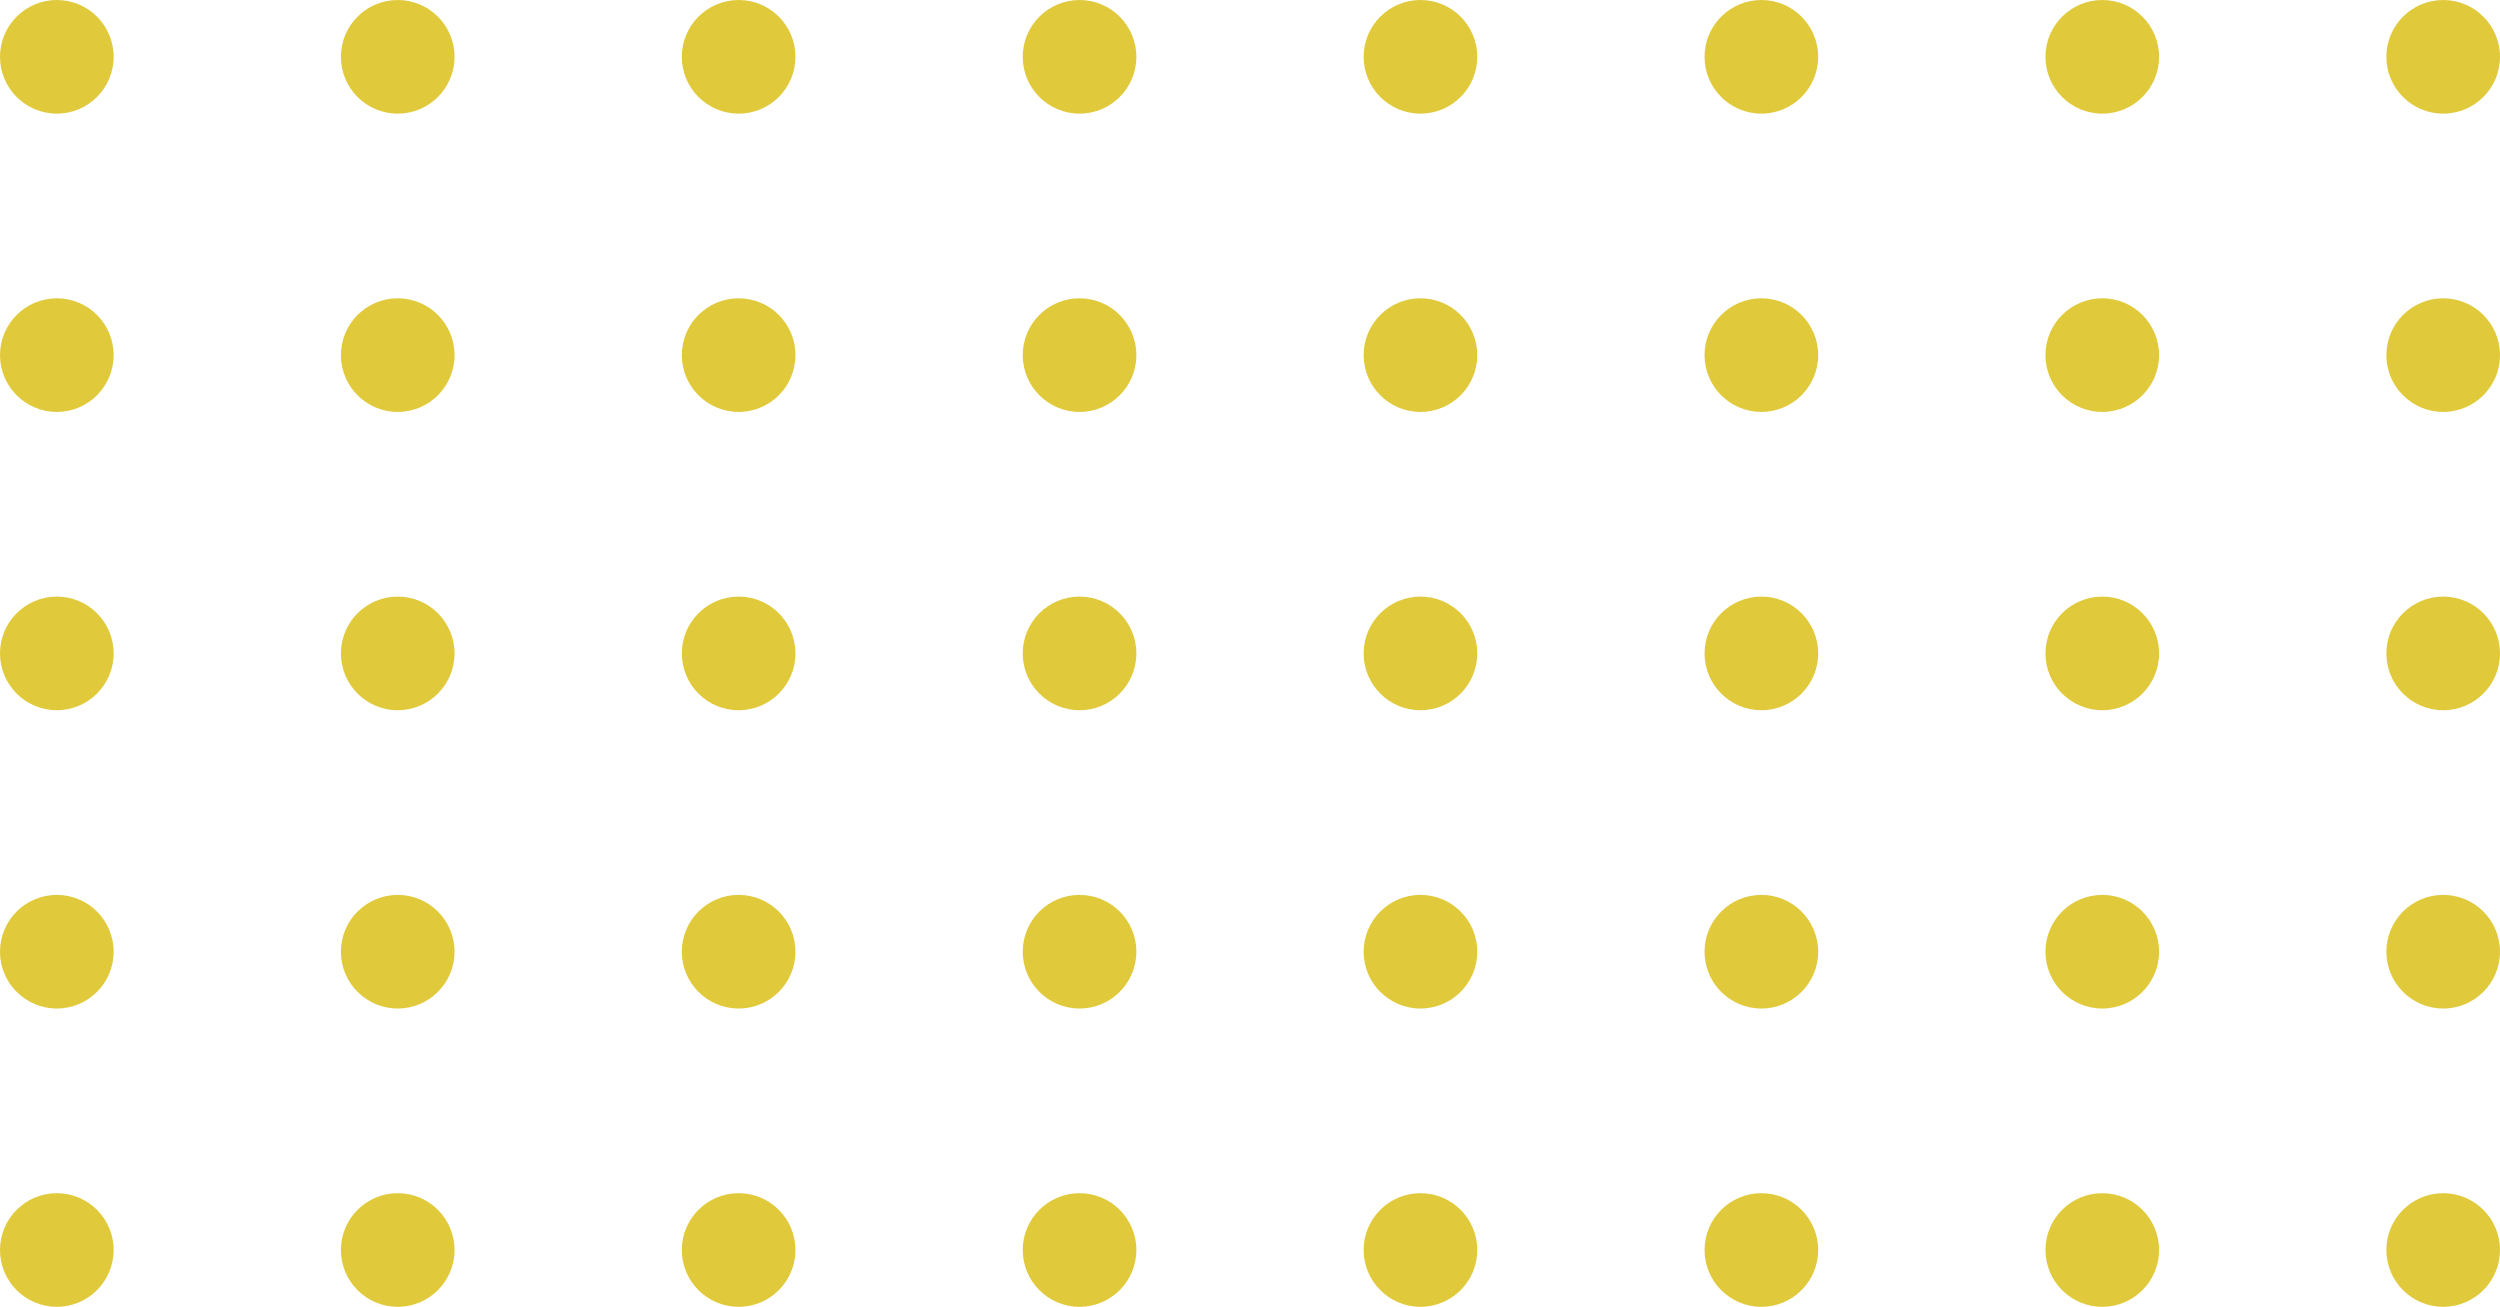 <svg width="176" height="92" viewBox="0 0 176 92" fill="none" xmlns="http://www.w3.org/2000/svg">
<circle cx="4" cy="4" r="4" fill="#E0CA3C"/>
<circle cx="4" cy="25" r="4" fill="#E0CA3C"/>
<circle cx="4" cy="46" r="4" fill="#E0CA3C"/>
<circle cx="4" cy="67" r="4" fill="#E0CA3C"/>
<circle cx="4" cy="88" r="4" fill="#E0CA3C"/>
<circle cx="28" cy="4" r="4" fill="#E0CA3C"/>
<circle cx="28" cy="25" r="4" fill="#E0CA3C"/>
<circle cx="28" cy="46" r="4" fill="#E0CA3C"/>
<circle cx="28" cy="67" r="4" fill="#E0CA3C"/>
<circle cx="28" cy="88" r="4" fill="#E0CA3C"/>
<circle cx="52" cy="4" r="4" fill="#E0CA3C"/>
<circle cx="52" cy="25" r="4" fill="#E0CA3C"/>
<circle cx="52" cy="46" r="4" fill="#E0CA3C"/>
<circle cx="52" cy="67" r="4" fill="#E0CA3C"/>
<circle cx="52" cy="88" r="4" fill="#E0CA3C"/>
<circle cx="76" cy="4" r="4" fill="#E0CA3C"/>
<circle cx="76" cy="25" r="4" fill="#E0CA3C"/>
<circle cx="76" cy="46" r="4" fill="#E0CA3C"/>
<circle cx="76" cy="67" r="4" fill="#E0CA3C"/>
<circle cx="76" cy="88" r="4" fill="#E0CA3C"/>
<circle cx="100" cy="4" r="4" fill="#E0CA3C"/>
<circle cx="100" cy="25" r="4" fill="#E0CA3C"/>
<circle cx="100" cy="46" r="4" fill="#E0CA3C"/>
<circle cx="100" cy="67" r="4" fill="#E0CA3C"/>
<circle cx="100" cy="88" r="4" fill="#E0CA3C"/>
<circle cx="124" cy="4" r="4" fill="#E0CA3C"/>
<circle cx="124" cy="25" r="4" fill="#E0CA3C"/>
<circle cx="124" cy="46" r="4" fill="#E0CA3C"/>
<circle cx="124" cy="67" r="4" fill="#E0CA3C"/>
<circle cx="124" cy="88" r="4" fill="#E0CA3C"/>
<circle cx="148" cy="4" r="4" fill="#E0CA3C"/>
<circle cx="148" cy="25" r="4" fill="#E0CA3C"/>
<circle cx="148" cy="46" r="4" fill="#E0CA3C"/>
<circle cx="148" cy="67" r="4" fill="#E0CA3C"/>
<circle cx="148" cy="88" r="4" fill="#E0CA3C"/>
<circle cx="172" cy="4" r="4" fill="#E0CA3C"/>
<circle cx="172" cy="25" r="4" fill="#E0CA3C"/>
<circle cx="172" cy="46" r="4" fill="#E0CA3C"/>
<circle cx="172" cy="67" r="4" fill="#E0CA3C"/>
<circle cx="172" cy="88" r="4" fill="#E0CA3C"/>
</svg>
